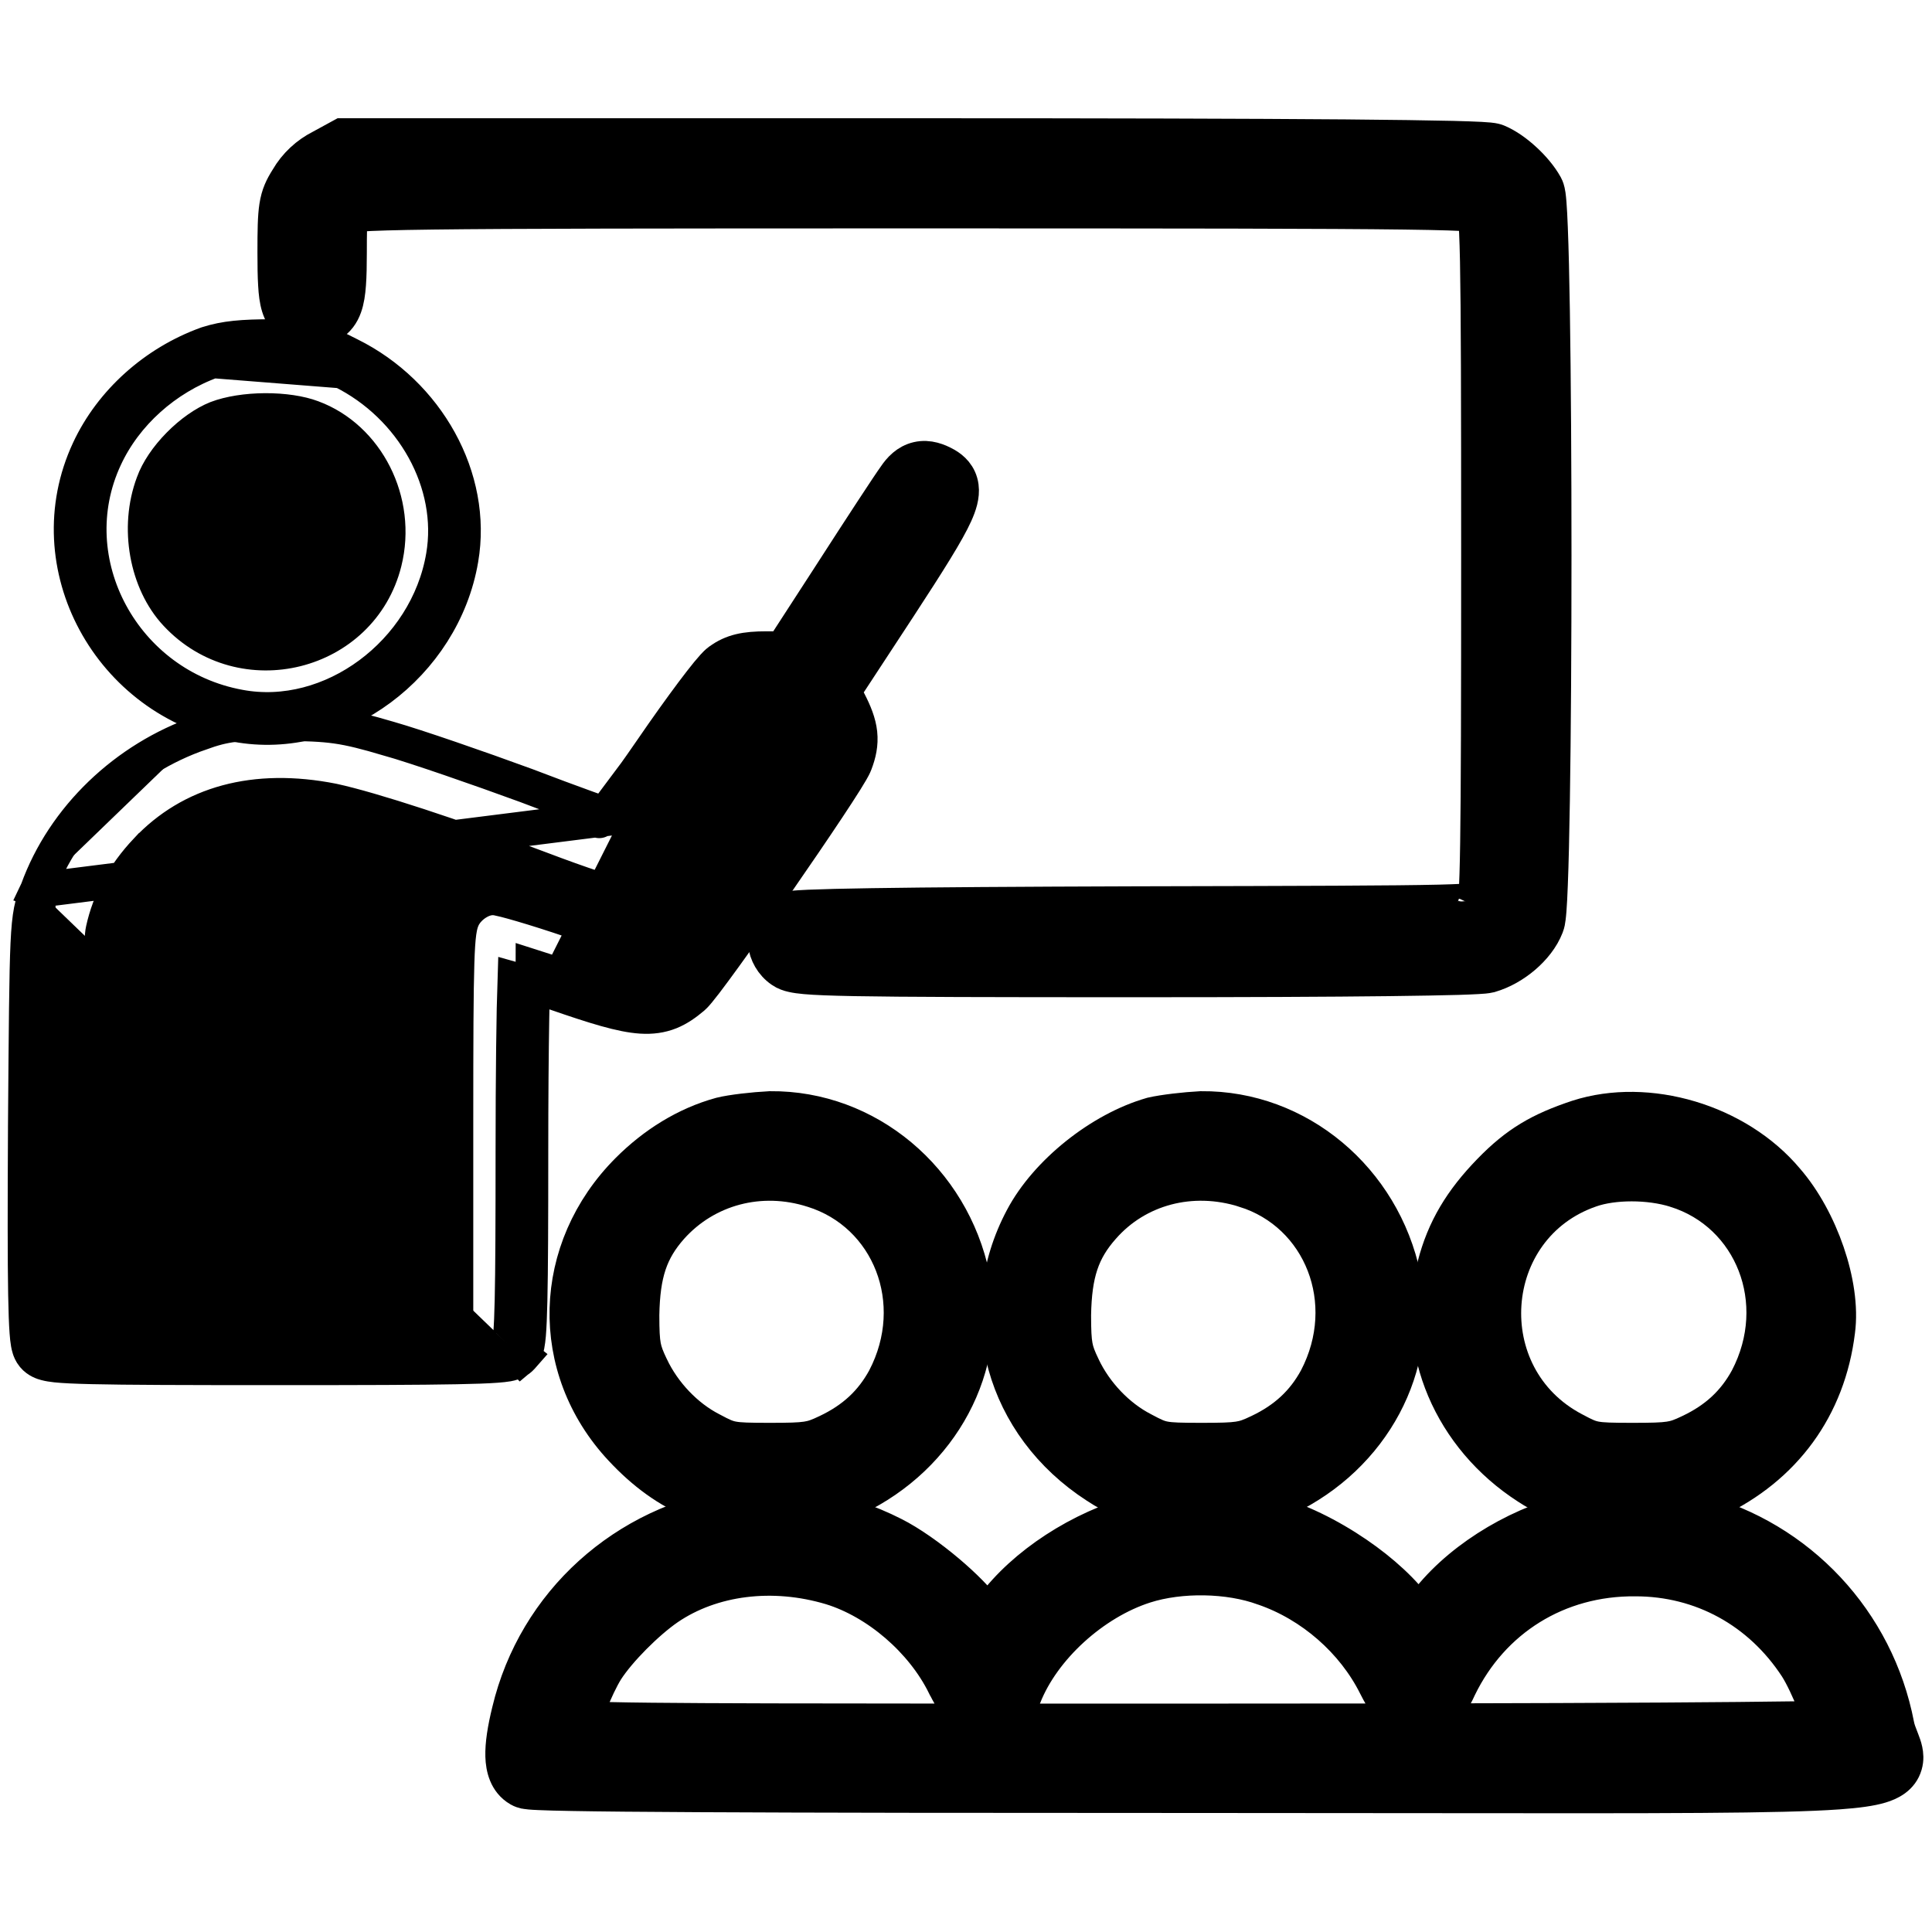 <svg width="55" height="55" viewBox="0 0 55 49" fill="none" xmlns="http://www.w3.org/2000/svg">
<path d="M9.972 3.146C9.973 3.136 9.974 3.127 9.976 3.118C10.033 3.111 10.114 3.102 10.229 3.094C10.594 3.068 11.226 3.049 12.332 3.035C14.538 3.007 18.581 3.002 26.03 3.002C33.803 3.002 37.846 3.007 39.968 3.035C41.033 3.049 41.599 3.068 41.908 3.094C41.943 3.097 41.974 3.1 42 3.103C42.002 3.116 42.003 3.13 42.005 3.146C42.03 3.371 42.049 3.76 42.063 4.446C42.09 5.812 42.096 8.288 42.096 12.833C42.096 17.031 42.09 19.521 42.068 20.983C42.057 21.716 42.042 22.181 42.022 22.471C42.018 22.535 42.013 22.588 42.009 22.631C41.835 22.652 41.526 22.67 40.967 22.684C39.696 22.714 37.252 22.72 32.475 22.731L32.419 22.731L32.419 22.731C28.923 22.742 26.449 22.759 24.834 22.784C24.027 22.796 23.431 22.811 23.028 22.828C22.827 22.837 22.668 22.847 22.551 22.858C22.494 22.863 22.438 22.87 22.389 22.878C22.365 22.883 22.332 22.889 22.298 22.9L22.296 22.9C22.276 22.906 22.192 22.931 22.111 22.996L22.1 23.005L22.089 23.015C21.83 23.248 21.756 23.58 21.791 23.861C21.826 24.145 21.978 24.433 22.249 24.621C22.352 24.693 22.465 24.729 22.562 24.75C22.662 24.773 22.782 24.789 22.925 24.802C23.212 24.828 23.652 24.845 24.335 24.858C25.704 24.883 28.103 24.889 32.332 24.889C35.438 24.889 37.862 24.878 39.543 24.858C40.383 24.848 41.04 24.836 41.505 24.823C41.737 24.816 41.924 24.808 42.063 24.8C42.179 24.794 42.316 24.785 42.406 24.762L42.415 24.76L42.424 24.757C42.77 24.657 43.104 24.462 43.377 24.229C43.646 23.999 43.891 23.702 44.019 23.369C44.053 23.283 44.066 23.189 44.071 23.148L44.071 23.146C44.08 23.079 44.088 22.997 44.095 22.906C44.109 22.722 44.122 22.474 44.133 22.176C44.157 21.579 44.176 20.759 44.191 19.794C44.222 17.862 44.237 15.335 44.237 12.813C44.237 10.292 44.222 7.772 44.191 5.854C44.176 4.895 44.157 4.084 44.133 3.497C44.122 3.204 44.109 2.962 44.095 2.784C44.088 2.695 44.08 2.615 44.071 2.55C44.066 2.518 44.06 2.482 44.052 2.447L44.052 2.447C44.047 2.424 44.031 2.354 43.992 2.283L43.991 2.281C43.846 2.02 43.623 1.762 43.393 1.552C43.167 1.343 42.894 1.146 42.631 1.037L42.631 1.037L42.626 1.035C42.565 1.011 42.506 1.001 42.486 0.998L42.486 0.998C42.455 0.993 42.422 0.989 42.391 0.986C42.327 0.98 42.247 0.974 42.153 0.969C41.963 0.959 41.696 0.95 41.353 0.941C40.666 0.925 39.656 0.911 38.309 0.899C35.612 0.877 31.553 0.866 25.986 0.866H9.866H9.738L9.626 0.927L9.144 1.19C8.754 1.387 8.418 1.694 8.19 2.088C8.039 2.328 7.932 2.537 7.88 2.876C7.834 3.173 7.829 3.573 7.829 4.194C7.829 4.562 7.833 4.863 7.848 5.104C7.861 5.339 7.886 5.551 7.941 5.728C7.998 5.914 8.105 6.11 8.314 6.237C8.505 6.352 8.708 6.364 8.841 6.364C8.997 6.364 9.203 6.348 9.397 6.239C9.609 6.119 9.733 5.931 9.804 5.733C9.871 5.548 9.902 5.329 9.919 5.092C9.937 4.85 9.943 4.552 9.943 4.194C9.943 3.615 9.949 3.318 9.972 3.146ZM9.875 3.137C9.875 3.137 9.876 3.137 9.879 3.136C9.876 3.137 9.875 3.137 9.875 3.137ZM41.985 22.792C41.985 22.792 41.986 22.789 41.987 22.784C41.986 22.79 41.985 22.792 41.985 22.792Z" fill="black" stroke="black"/>
<path d="M2.532 9.816C1.006 13.091 3.127 16.965 6.724 17.622C9.629 18.167 12.609 15.926 13.119 12.917C13.517 10.604 12.155 8.198 9.957 7.109C9.567 6.909 9.286 6.778 8.957 6.701C8.639 6.628 8.295 6.611 7.794 6.589L7.784 6.588H7.773C6.892 6.588 6.406 6.632 5.908 6.79L5.898 6.793L5.889 6.796C4.411 7.329 3.17 8.443 2.532 9.816ZM2.532 9.816L2.986 10.027M2.532 9.816C2.532 9.816 2.532 9.817 2.532 9.817L2.986 10.027M2.986 10.027C3.564 8.78 4.7 7.756 6.058 7.266L9.732 7.556C11.758 8.558 12.983 10.762 12.627 12.833C12.159 15.594 9.42 17.62 6.815 17.13C3.52 16.529 1.605 12.989 2.986 10.027ZM8.887 8.892L8.887 8.892L8.89 8.893C10.439 9.467 11.371 11.272 10.939 13.001C10.281 15.633 6.897 16.486 5.021 14.473L5.021 14.473C4.181 13.576 3.893 12.022 4.367 10.759L4.367 10.76L4.369 10.753C4.494 10.406 4.757 10.014 5.101 9.666C5.443 9.318 5.831 9.048 6.173 8.912C6.534 8.774 7.031 8.696 7.547 8.693C8.064 8.691 8.55 8.764 8.887 8.892Z" fill="black" stroke="black"/>
<path d="M20.482 15.813L20.482 15.813C20.851 15.544 21.221 15.472 21.822 15.472H22.285L23.695 13.297C23.695 13.297 23.695 13.297 23.695 13.296C24.518 12.019 25.319 10.794 25.488 10.563C25.621 10.366 25.818 10.144 26.126 10.074C26.434 10.004 26.713 10.12 26.921 10.237L26.927 10.24L26.927 10.24C27.102 10.342 27.317 10.524 27.361 10.853C27.396 11.116 27.304 11.385 27.193 11.631C26.962 12.142 26.451 12.953 25.581 14.286L25.58 14.287L24.007 16.687L24.154 16.959L24.159 16.967L24.159 16.967C24.323 17.285 24.441 17.573 24.474 17.872C24.507 18.186 24.443 18.459 24.338 18.733C24.311 18.804 24.266 18.886 24.228 18.951C24.185 19.025 24.13 19.116 24.066 19.219C23.937 19.425 23.764 19.691 23.563 19.994C23.16 20.601 22.638 21.367 22.111 22.127C21.583 22.887 21.05 23.644 20.625 24.231C20.413 24.524 20.226 24.777 20.08 24.968C20.007 25.063 19.942 25.146 19.888 25.211C19.842 25.267 19.782 25.338 19.725 25.388L19.718 25.394L19.718 25.394C19.524 25.558 19.318 25.708 19.071 25.808C18.816 25.91 18.55 25.945 18.25 25.926C17.69 25.89 16.942 25.656 15.803 25.262M20.482 15.813L15.966 24.789M20.482 15.813L20.476 15.817C20.413 15.864 20.354 15.926 20.312 15.972C20.263 16.026 20.208 16.09 20.148 16.163C20.029 16.309 19.881 16.499 19.716 16.719C19.386 17.16 18.975 17.733 18.56 18.339C18.151 18.935 17.767 19.468 17.478 19.847C17.373 19.984 17.284 20.098 17.211 20.186M20.482 15.813L17.211 20.186M15.803 25.262C15.803 25.262 15.803 25.262 15.803 25.262L15.966 24.789M15.803 25.262C15.803 25.262 15.803 25.262 15.803 25.262L15.966 24.789M15.803 25.262C15.571 25.182 15.348 25.108 15.157 25.046M15.966 24.789C15.677 24.689 15.4 24.599 15.18 24.529C15.18 24.531 15.179 24.534 15.179 24.537C15.175 24.599 15.169 24.698 15.164 24.833C15.162 24.897 15.159 24.968 15.157 25.046M15.157 25.046C15.085 25.023 15.018 25.002 14.957 24.983C14.844 24.947 14.751 24.919 14.686 24.901C14.677 24.898 14.669 24.896 14.662 24.894C14.632 25.755 14.608 27.625 14.608 29.777C14.608 33.807 14.586 35.188 14.475 35.299M15.157 25.046C15.149 25.294 15.142 25.61 15.136 25.981C15.119 26.954 15.108 28.298 15.108 29.777C15.108 31.791 15.103 33.149 15.083 34.019C15.073 34.452 15.06 34.774 15.041 34.998C15.031 35.109 15.019 35.209 15.003 35.293C14.994 35.334 14.982 35.384 14.964 35.434C14.951 35.47 14.918 35.555 14.845 35.635M14.845 35.635C14.852 35.627 14.858 35.619 14.865 35.611L14.475 35.299M14.845 35.635C14.75 35.74 14.636 35.78 14.606 35.79L14.604 35.791C14.551 35.809 14.498 35.821 14.455 35.829C14.366 35.844 14.256 35.856 14.13 35.865C13.875 35.884 13.5 35.898 12.987 35.907C11.957 35.927 10.332 35.932 7.906 35.932C5.203 35.932 3.582 35.927 2.623 35.904C2.146 35.893 1.818 35.878 1.598 35.855C1.489 35.843 1.388 35.828 1.3 35.804C1.236 35.787 1.074 35.741 0.954 35.597C0.884 35.513 0.854 35.425 0.842 35.387C0.826 35.338 0.816 35.288 0.808 35.245C0.792 35.157 0.781 35.05 0.772 34.927C0.753 34.68 0.741 34.324 0.732 33.844C0.715 32.88 0.715 31.377 0.727 29.151L0.727 29.15L0.727 29.088C0.749 26.196 0.76 24.712 0.799 23.867C0.819 23.441 0.847 23.155 0.892 22.924C0.939 22.685 1.002 22.518 1.07 22.343M14.845 35.635C14.839 35.641 14.834 35.647 14.828 35.652L14.475 35.299M14.475 35.299C14.386 35.41 12.76 35.432 7.906 35.432C2.496 35.432 1.449 35.41 1.338 35.277C1.227 35.143 1.204 33.607 1.227 29.154L1.07 22.343M1.07 22.343C1.069 22.345 1.069 22.347 1.068 22.349L1.538 22.518L1.072 22.338C1.071 22.34 1.071 22.341 1.07 22.343ZM1.07 22.343C1.815 20.281 3.579 18.597 5.715 17.861M1.07 22.343L17.47 20.275C17.47 20.275 17.469 20.274 17.468 20.274C17.333 20.24 17.224 20.274 17.188 20.287C17.139 20.305 17.105 20.326 17.092 20.334C17.066 20.352 17.053 20.365 17.06 20.359C17.069 20.35 17.093 20.326 17.135 20.277C17.158 20.251 17.183 20.22 17.211 20.186M5.715 17.861C5.714 17.861 5.713 17.861 5.712 17.861L5.88 18.332L5.717 17.86C5.716 17.86 5.715 17.86 5.715 17.861ZM5.715 17.861C6.045 17.743 6.317 17.663 6.68 17.621C7.028 17.581 7.448 17.576 8.071 17.588M8.071 17.588L8.062 18.087L8.071 17.588C8.071 17.588 8.071 17.588 8.071 17.588ZM8.071 17.588C8.723 17.599 9.149 17.61 9.577 17.67C10.007 17.731 10.426 17.841 11.073 18.03M11.073 18.03C11.073 18.03 11.072 18.03 11.072 18.03L10.934 18.511L11.075 18.031C11.075 18.031 11.074 18.03 11.073 18.03ZM11.073 18.03C11.873 18.259 13.623 18.865 14.959 19.355L14.965 19.357L14.965 19.357C15.63 19.612 16.245 19.839 16.704 20.005C16.907 20.079 17.079 20.14 17.211 20.186M21.99 17.657L22.002 17.665L22.013 17.672C22.214 17.791 22.285 17.884 22.306 17.927C22.315 17.945 22.316 17.954 22.316 17.96C22.316 17.968 22.314 17.987 22.299 18.021C22.299 18.021 22.299 18.021 22.299 18.022C22.293 18.031 22.246 18.113 22.13 18.295C22.019 18.469 21.867 18.701 21.686 18.972C21.326 19.515 20.855 20.209 20.38 20.902C19.905 21.596 19.426 22.286 19.049 22.82C18.86 23.088 18.698 23.314 18.574 23.482C18.512 23.566 18.462 23.633 18.424 23.683C18.395 23.72 18.379 23.739 18.374 23.745C18.372 23.747 18.368 23.749 18.362 23.753C18.348 23.762 18.33 23.771 18.308 23.78C18.292 23.787 18.278 23.792 18.266 23.795C18.235 23.789 18.193 23.779 18.137 23.765C18.019 23.734 17.858 23.69 17.666 23.633C17.283 23.521 16.788 23.367 16.28 23.202C15.752 23.022 15.251 22.864 14.866 22.751C14.674 22.695 14.508 22.648 14.38 22.616C14.317 22.599 14.259 22.586 14.211 22.576L14.209 22.575C14.177 22.569 14.102 22.553 14.029 22.553C13.835 22.553 13.666 22.638 13.562 22.704C13.447 22.777 13.327 22.883 13.238 23.016C13.132 23.17 13.089 23.352 13.062 23.542C13.034 23.742 13.016 24.021 13.004 24.42C12.978 25.223 12.973 26.585 12.973 28.931V33.819H7.906H2.818V29.131C2.818 27.418 2.829 26.076 2.851 25.116C2.862 24.635 2.876 24.254 2.892 23.972C2.909 23.674 2.927 23.524 2.938 23.479L2.938 23.479L2.94 23.472C3.119 22.655 3.517 21.911 4.173 21.213L4.174 21.213C5.434 19.873 7.249 19.362 9.475 19.802C10.572 20.039 12.922 20.806 15.389 21.739C15.95 21.952 16.485 22.144 16.898 22.28C17.103 22.349 17.283 22.404 17.422 22.443C17.491 22.461 17.557 22.478 17.615 22.489C17.643 22.495 17.677 22.501 17.713 22.504C17.736 22.506 17.799 22.512 17.873 22.5C18.018 22.476 18.123 22.401 18.168 22.367C18.228 22.322 18.285 22.268 18.336 22.215C18.439 22.108 18.56 21.963 18.695 21.788C18.966 21.436 19.329 20.919 19.787 20.239C19.973 19.968 20.141 19.722 20.294 19.499C21.005 18.461 21.375 17.922 21.593 17.638C21.634 17.584 21.665 17.546 21.689 17.518C21.711 17.525 21.736 17.534 21.762 17.544C21.848 17.577 21.929 17.617 21.99 17.657Z" fill="black" stroke="black"/>
<path d="M20.521 28.735L20.521 28.735L20.51 28.738C19.523 29.009 18.626 29.572 17.884 30.314C15.651 32.547 15.545 35.949 17.694 38.245C18.97 39.617 20.446 40.235 22.309 40.14C22.753 40.129 23.074 40.099 23.386 40.019C23.696 39.939 23.974 39.814 24.328 39.648L24.328 39.648L24.33 39.647C26.811 38.467 28.196 35.891 27.678 33.351L27.678 33.349C27.098 30.57 24.699 28.54 21.929 28.564L21.919 28.565L21.909 28.565C21.453 28.588 20.836 28.657 20.521 28.735ZM23.139 30.877L23.143 30.878C25.313 31.556 26.322 34.071 25.188 36.244C24.819 36.922 24.301 37.406 23.545 37.764L23.543 37.765C23.285 37.889 23.147 37.938 22.96 37.966C22.749 37.998 22.466 38.005 21.911 38.005C21.318 38.005 21.052 37.998 20.858 37.961C20.689 37.929 20.564 37.874 20.255 37.708L20.255 37.708L20.247 37.704C19.526 37.334 18.89 36.661 18.534 35.909L18.534 35.909L18.532 35.906C18.406 35.642 18.35 35.494 18.317 35.319C18.282 35.13 18.27 34.89 18.27 34.435C18.291 33.251 18.513 32.6 19.101 31.935C20.101 30.818 21.652 30.401 23.139 30.877Z" fill="black" stroke="black"/>
<path d="M32.798 28.733L32.785 28.736L32.772 28.74C31.334 29.154 29.796 30.375 29.107 31.68C27.665 34.393 28.559 37.588 31.212 39.303C32.226 39.969 33.269 40.211 34.578 40.14C35.022 40.129 35.343 40.099 35.654 40.019C35.964 39.939 36.242 39.814 36.596 39.648L36.596 39.648L36.599 39.647C39.079 38.467 40.465 35.891 39.947 33.351L39.946 33.349C39.366 30.57 36.967 28.54 34.197 28.564L34.187 28.565L34.176 28.565C33.739 28.588 33.128 28.657 32.798 28.733ZM35.432 30.877L35.433 30.878C37.604 31.556 38.613 34.071 37.479 36.244C37.11 36.922 36.591 37.406 35.836 37.764L35.834 37.765C35.576 37.889 35.438 37.938 35.251 37.966C35.04 37.998 34.757 38.005 34.202 38.005C33.608 38.005 33.343 37.998 33.148 37.961C32.98 37.929 32.855 37.874 32.545 37.708L32.545 37.708L32.538 37.704C31.817 37.334 31.18 36.661 30.824 35.909L30.824 35.909L30.823 35.906C30.696 35.642 30.64 35.494 30.608 35.319C30.573 35.13 30.561 34.89 30.561 34.435C30.582 33.25 30.803 32.599 31.392 31.934L31.392 31.934L31.394 31.932C32.369 30.821 33.918 30.399 35.432 30.877Z" fill="black" stroke="black"/>
<path d="M44.915 28.811L44.915 28.811L44.909 28.813C43.843 29.168 43.192 29.541 42.416 30.341C41.609 31.172 41.113 31.981 40.843 33.036C40.227 35.426 41.317 37.929 43.481 39.325C45.008 40.333 47.15 40.477 48.795 39.716L48.795 39.716L48.798 39.715C50.799 38.775 52.043 37.07 52.31 34.895C52.401 34.213 52.268 33.409 52.011 32.66C51.753 31.906 51.353 31.157 50.858 30.588C49.463 28.926 46.917 28.168 44.915 28.811ZM47.7 30.877L47.702 30.878C49.872 31.556 50.881 34.071 49.747 36.244C49.378 36.922 48.86 37.406 48.104 37.764L48.104 37.764L48.102 37.765C47.844 37.889 47.706 37.938 47.52 37.966C47.308 37.998 47.025 38.005 46.47 38.005C45.877 38.005 45.611 37.998 45.416 37.961C45.248 37.929 45.123 37.874 44.814 37.708L44.814 37.708L44.81 37.706C41.916 36.19 42.225 31.929 45.276 30.873L45.276 30.873L45.279 30.872C45.922 30.645 46.946 30.639 47.7 30.877Z" fill="black" stroke="black"/>
<path d="M20.954 39.858L20.953 39.858L20.946 39.859C17.79 40.333 15.24 42.615 14.501 45.713C14.375 46.226 14.307 46.657 14.317 46.998C14.327 47.323 14.416 47.721 14.779 47.932L14.779 47.932L14.783 47.934C14.846 47.971 14.904 47.985 14.92 47.989L14.921 47.989C14.946 47.996 14.969 48 14.985 48.002C15.018 48.008 15.054 48.011 15.087 48.014C15.155 48.02 15.245 48.026 15.352 48.03C15.568 48.04 15.878 48.048 16.281 48.055C17.088 48.07 18.282 48.081 19.871 48.089C23.051 48.106 27.823 48.112 34.269 48.112C36.75 48.112 38.921 48.114 40.822 48.117C47.382 48.124 50.707 48.128 52.34 48.01C52.865 47.972 53.257 47.92 53.535 47.836C53.796 47.758 54.12 47.605 54.224 47.243C54.271 47.083 54.255 46.935 54.232 46.828C54.21 46.724 54.172 46.624 54.143 46.549C54.133 46.524 54.124 46.5 54.115 46.476C54.063 46.343 54.021 46.238 53.997 46.115C53.427 43.142 51.214 40.787 48.312 40.025L48.312 40.025C47.295 39.759 45.718 39.758 44.719 40.025C43.044 40.45 41.426 41.487 40.524 42.728C40.477 42.79 40.432 42.85 40.389 42.907C39.982 42.316 39.333 41.73 38.62 41.243C37.846 40.714 36.95 40.267 36.114 40.049C35.617 39.909 34.921 39.848 34.258 39.848C33.593 39.848 32.897 39.909 32.399 40.049C30.748 40.498 29.156 41.534 28.257 42.748C28.21 42.811 28.164 42.872 28.12 42.929C27.856 42.555 27.426 42.132 26.988 41.761C26.482 41.333 25.904 40.922 25.432 40.686C23.992 39.955 22.377 39.665 20.954 39.858ZM26.895 44.983L26.895 44.983L26.897 44.985C27.006 45.204 27.127 45.41 27.232 45.57C27.284 45.649 27.335 45.722 27.381 45.781C27.403 45.811 27.428 45.841 27.454 45.869C27.472 45.89 27.517 45.938 27.579 45.979L27.607 45.998C22.987 45.996 20.215 45.991 18.552 45.973C17.57 45.963 16.988 45.948 16.643 45.928C16.681 45.806 16.73 45.668 16.786 45.525C16.932 45.15 17.113 44.771 17.257 44.54C17.618 43.979 18.413 43.181 19.01 42.769C20.27 41.91 22.001 41.693 23.659 42.19C24.971 42.594 26.265 43.701 26.895 44.983ZM34.246 45.998C32.087 45.998 30.183 45.998 28.506 45.998C28.531 45.987 28.555 45.974 28.578 45.961C28.832 45.82 29.038 45.584 29.147 45.297C29.69 43.912 31.127 42.612 32.595 42.143L32.595 42.143C33.605 41.82 34.983 41.842 35.967 42.203L35.967 42.203L35.977 42.206C37.345 42.676 38.534 43.723 39.165 44.985C39.275 45.204 39.396 45.41 39.5 45.57C39.552 45.649 39.603 45.722 39.649 45.781C39.672 45.811 39.697 45.841 39.722 45.869C39.741 45.89 39.786 45.938 39.847 45.979L39.869 45.994C38.122 45.997 36.238 45.998 34.246 45.998ZM47.322 45.968C45.523 45.979 43.31 45.987 40.781 45.992C40.835 45.963 40.886 45.929 40.934 45.892C41.189 45.695 41.38 45.384 41.535 45.04C42.476 43.102 44.346 41.924 46.555 41.944V41.944H46.559C48.435 41.944 50.104 42.857 51.149 44.455C51.302 44.693 51.504 45.12 51.672 45.544C51.724 45.675 51.771 45.802 51.81 45.919C51.614 45.924 51.37 45.928 51.081 45.933C50.208 45.946 48.931 45.958 47.322 45.968Z" fill="black" stroke="black"/>
</svg>
